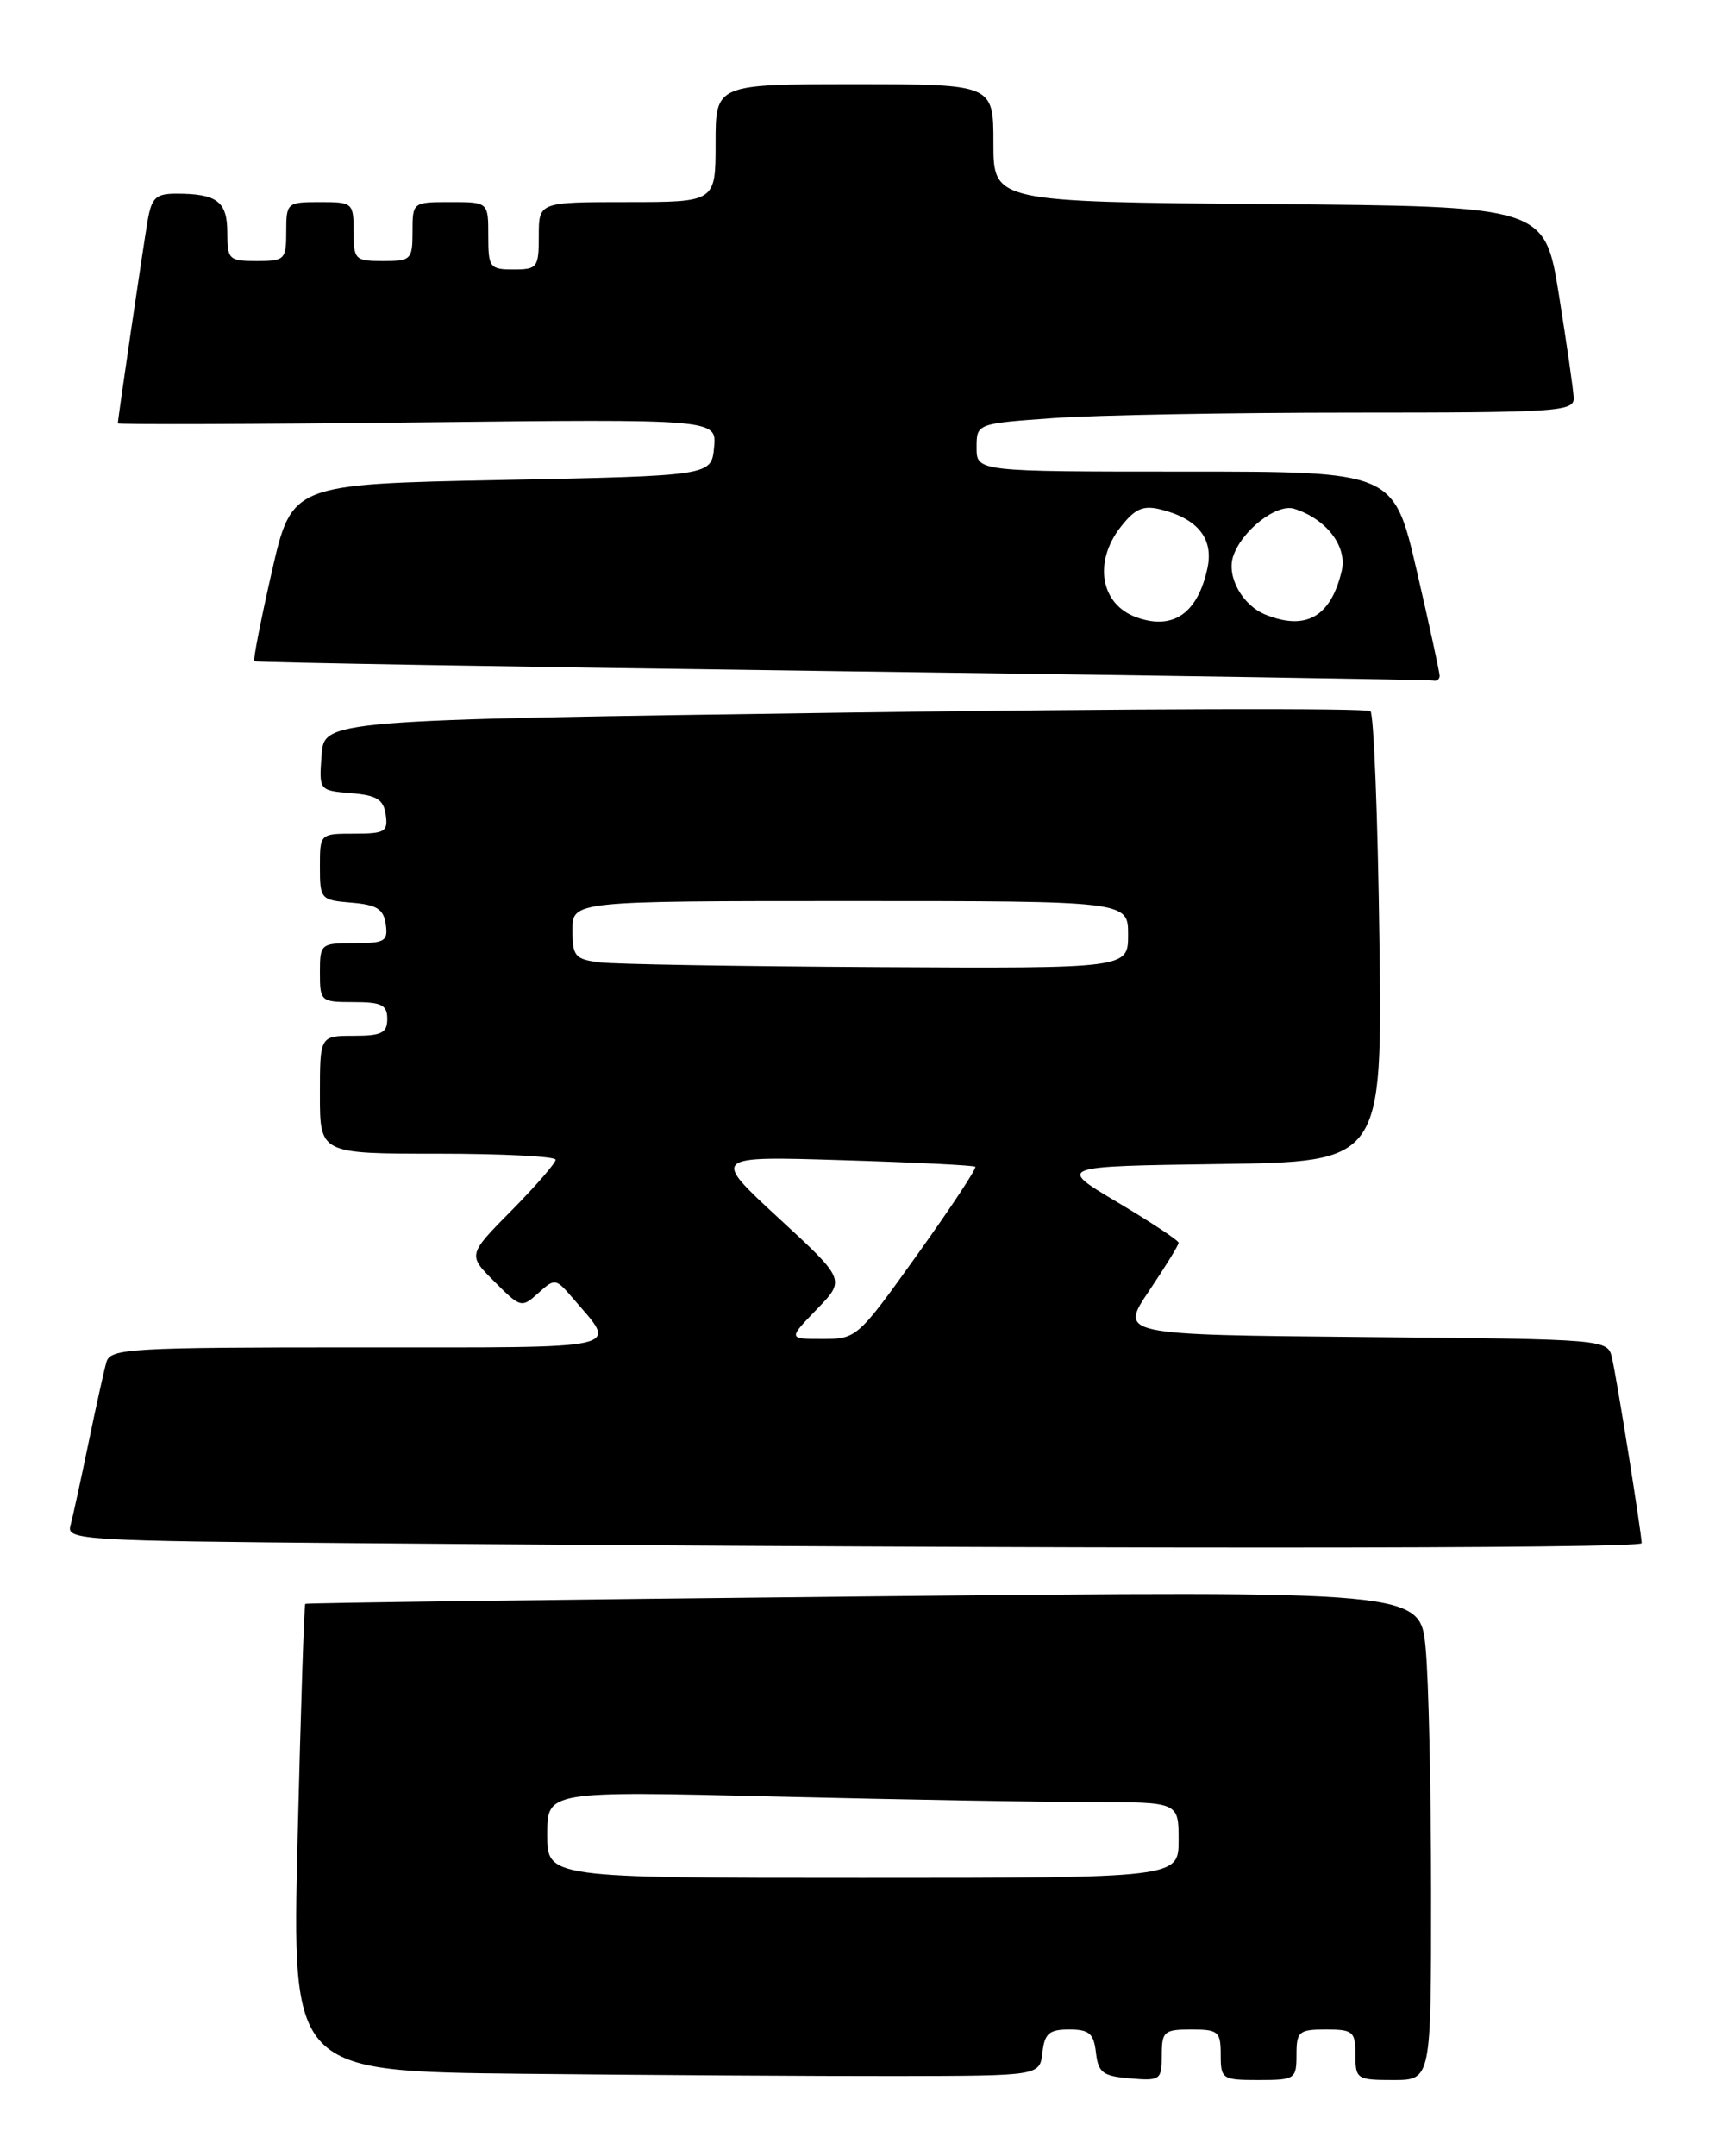 <?xml version="1.0" encoding="UTF-8" standalone="no"?>
<!DOCTYPE svg PUBLIC "-//W3C//DTD SVG 1.1//EN" "http://www.w3.org/Graphics/SVG/1.1/DTD/svg11.dtd" >
<svg xmlns="http://www.w3.org/2000/svg" xmlns:xlink="http://www.w3.org/1999/xlink" version="1.1" viewBox="0 0 203 256">
 <g >
 <path fill="currentColor"
d=" M 123.82 243.75 C 124.08 241.46 124.62 241.00 127.00 241.00 C 129.38 241.00 129.92 241.46 130.18 243.75 C 130.46 246.14 130.99 246.54 134.25 246.81 C 137.83 247.11 138.00 246.99 138.00 244.06 C 138.00 241.23 138.26 241.00 141.50 241.00 C 144.72 241.00 145.00 241.24 145.00 244.00 C 145.00 246.89 145.17 247.00 149.50 247.00 C 153.83 247.00 154.00 246.89 154.00 244.00 C 154.00 241.24 154.28 241.00 157.50 241.00 C 160.72 241.00 161.00 241.24 161.00 244.00 C 161.00 246.89 161.17 247.00 165.50 247.00 C 170.00 247.00 170.00 247.00 169.99 224.75 C 169.99 212.51 169.70 199.44 169.34 195.70 C 168.70 188.90 168.70 188.90 102.60 189.58 C 66.25 189.96 36.39 190.35 36.26 190.46 C 36.13 190.56 35.72 203.09 35.35 218.30 C 34.68 245.97 34.68 245.97 62.09 246.26 C 77.17 246.42 97.15 246.54 106.50 246.53 C 123.50 246.50 123.50 246.50 123.82 243.75 Z  M 195.00 183.25 C 194.99 182.09 192.07 163.79 191.48 161.27 C 190.97 159.03 190.97 159.03 161.98 158.77 C 132.98 158.50 132.98 158.50 136.49 153.29 C 138.42 150.42 140.00 147.86 140.00 147.58 C 140.00 147.31 136.75 145.16 132.77 142.79 C 125.54 138.50 125.54 138.50 144.87 138.23 C 164.19 137.96 164.19 137.96 163.85 111.56 C 163.66 97.04 163.18 84.85 162.79 84.46 C 162.41 84.07 134.28 84.15 100.29 84.63 C 38.50 85.50 38.50 85.50 38.20 89.69 C 37.89 93.87 37.89 93.87 41.70 94.19 C 44.76 94.44 45.56 94.94 45.82 96.75 C 46.11 98.77 45.72 99.00 42.07 99.00 C 38.00 99.00 38.00 99.00 38.00 102.94 C 38.00 106.77 38.10 106.89 41.75 107.19 C 44.76 107.44 45.56 107.94 45.82 109.75 C 46.11 111.77 45.72 112.00 42.07 112.00 C 38.09 112.00 38.00 112.07 38.00 115.50 C 38.00 118.92 38.10 119.00 42.00 119.00 C 45.33 119.00 46.00 119.33 46.00 121.00 C 46.00 122.67 45.33 123.00 42.00 123.00 C 38.00 123.00 38.00 123.00 38.00 130.00 C 38.00 137.00 38.00 137.00 52.00 137.00 C 59.70 137.00 66.00 137.32 66.00 137.72 C 66.00 138.11 63.65 140.82 60.78 143.73 C 55.55 149.02 55.55 149.02 58.74 152.20 C 61.84 155.31 61.97 155.34 63.94 153.55 C 65.90 151.78 66.01 151.79 68.00 154.11 C 73.37 160.40 75.11 160.00 42.60 160.00 C 15.39 160.00 13.10 160.13 12.64 161.75 C 12.36 162.71 11.39 167.10 10.48 171.50 C 9.57 175.90 8.61 180.28 8.35 181.24 C 7.91 182.86 10.17 182.99 42.19 183.25 C 127.37 183.94 195.00 183.94 195.00 183.25 Z  M 171.00 80.25 C 171.00 79.84 169.78 74.21 168.28 67.75 C 165.55 56.00 165.55 56.00 140.78 56.00 C 116.00 56.00 116.00 56.00 116.00 53.15 C 116.00 50.30 116.00 50.30 125.15 49.65 C 130.19 49.29 146.16 49.00 160.65 49.00 C 185.11 49.00 186.99 48.87 186.93 47.25 C 186.89 46.29 186.09 40.78 185.17 35.00 C 183.48 24.50 183.48 24.50 150.74 24.24 C 118.00 23.97 118.00 23.97 118.00 16.99 C 118.00 10.00 118.00 10.00 101.50 10.00 C 85.00 10.00 85.00 10.00 85.00 17.00 C 85.00 24.00 85.00 24.00 74.50 24.00 C 64.00 24.00 64.00 24.00 64.00 28.00 C 64.00 31.78 63.83 32.00 61.00 32.00 C 58.17 32.00 58.00 31.78 58.00 28.00 C 58.00 24.00 58.00 24.00 53.50 24.00 C 49.02 24.00 49.00 24.02 49.00 27.50 C 49.00 30.83 48.83 31.00 45.50 31.00 C 42.17 31.00 42.00 30.83 42.00 27.50 C 42.00 24.08 41.90 24.00 38.00 24.00 C 34.10 24.00 34.00 24.08 34.00 27.50 C 34.00 30.83 33.83 31.00 30.50 31.00 C 27.19 31.00 27.00 30.82 27.00 27.61 C 27.00 23.93 25.78 23.00 20.96 23.00 C 18.50 23.00 18.01 23.47 17.53 26.25 C 16.98 29.49 14.00 49.73 14.00 50.27 C 14.00 50.43 30.01 50.38 49.57 50.16 C 85.14 49.76 85.14 49.76 84.82 53.13 C 84.50 56.50 84.50 56.50 59.58 57.00 C 34.66 57.50 34.66 57.50 32.29 67.88 C 30.99 73.58 30.05 78.37 30.21 78.52 C 30.37 78.66 61.77 79.20 100.00 79.71 C 138.23 80.22 169.84 80.72 170.25 80.82 C 170.66 80.92 171.00 80.66 171.00 80.25 Z  M 65.00 217.84 C 65.00 212.68 65.00 212.68 92.16 213.34 C 107.10 213.70 123.98 214.00 129.66 214.00 C 140.00 214.00 140.00 214.00 140.00 218.50 C 140.00 223.00 140.00 223.00 102.50 223.00 C 65.00 223.00 65.00 223.00 65.00 217.84 Z  M 97.02 155.48 C 100.43 151.96 100.43 151.96 92.47 144.63 C 84.52 137.29 84.52 137.29 100.01 137.77 C 108.53 138.03 115.66 138.38 115.85 138.55 C 116.04 138.72 112.96 143.39 109.00 148.93 C 101.89 158.88 101.76 159.00 97.71 159.00 C 93.61 159.00 93.61 159.00 97.02 155.48 Z  M 71.25 114.28 C 68.29 113.91 68.00 113.56 68.00 110.44 C 68.00 107.00 68.00 107.00 101.00 107.00 C 134.00 107.00 134.00 107.00 134.00 111.00 C 134.00 115.00 134.00 115.00 104.25 114.84 C 87.89 114.75 73.04 114.50 71.25 114.28 Z  M 135.00 73.31 C 130.72 71.78 129.85 66.74 133.13 62.56 C 134.83 60.39 135.79 59.98 137.88 60.50 C 142.28 61.60 144.16 63.96 143.43 67.44 C 142.28 72.83 139.36 74.87 135.00 73.31 Z  M 150.32 72.99 C 147.60 71.90 145.70 68.51 146.46 66.12 C 147.44 63.05 151.64 59.75 153.74 60.42 C 157.56 61.63 160.06 64.90 159.37 67.80 C 158.08 73.24 155.13 74.93 150.32 72.99 Z "/>
</g>
</svg>